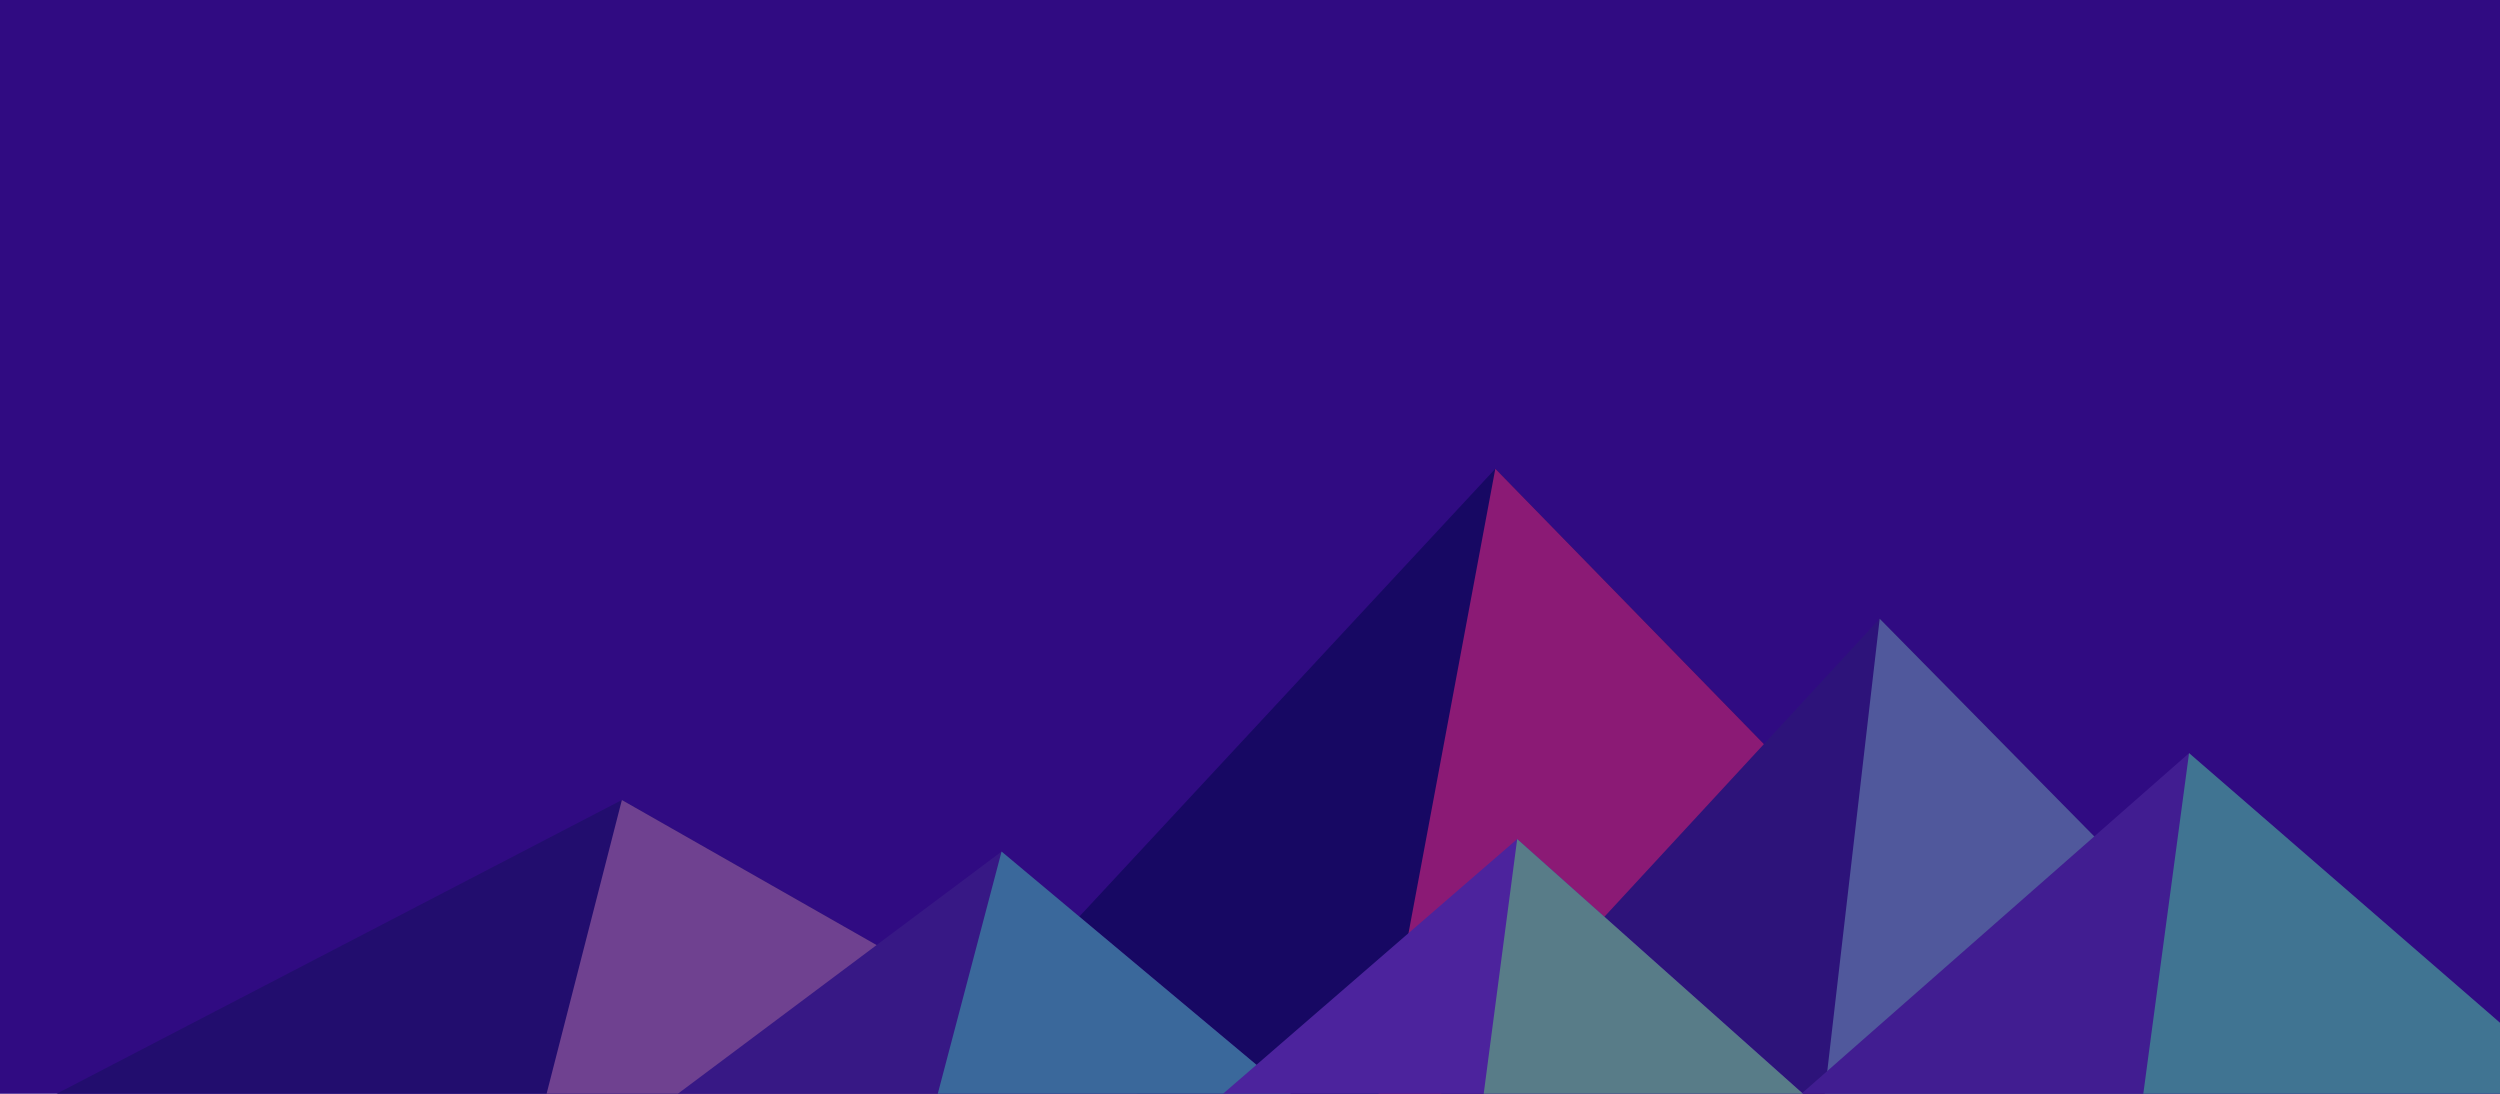 ﻿<svg xmlns='http://www.w3.org/2000/svg' viewBox='0 150 1600 700'><rect fill='#300B82' width='1600' height='900'/><polygon fill='#170863'  points='957 450 539 900 1396 900'/><polygon fill='#8b1a75'  points='957 450 872.9 900 1396 900'/><polygon fill='#220d6e'  points='-60 900 398 662 816 900'/><polygon fill='#6f4190'  points='337 900 398 662 816 900'/><polygon fill='#2d137a'  points='1203 546 1552 900 876 900'/><polygon fill='#50589c'  points='1203 546 1552 900 1162 900'/><polygon fill='#371885'  points='641 695 886 900 367 900'/><polygon fill='#3a689b'  points='587 900 641 695 886 900'/><polygon fill='#411d91'  points='1710 900 1401 632 1096 900'/><polygon fill='#407492'  points='1710 900 1401 632 1365 900'/><polygon fill='#4c239d'  points='1210 900 971 687 725 900'/><polygon fill='#587c88'  points='943 900 1210 900 971 687'/></svg>